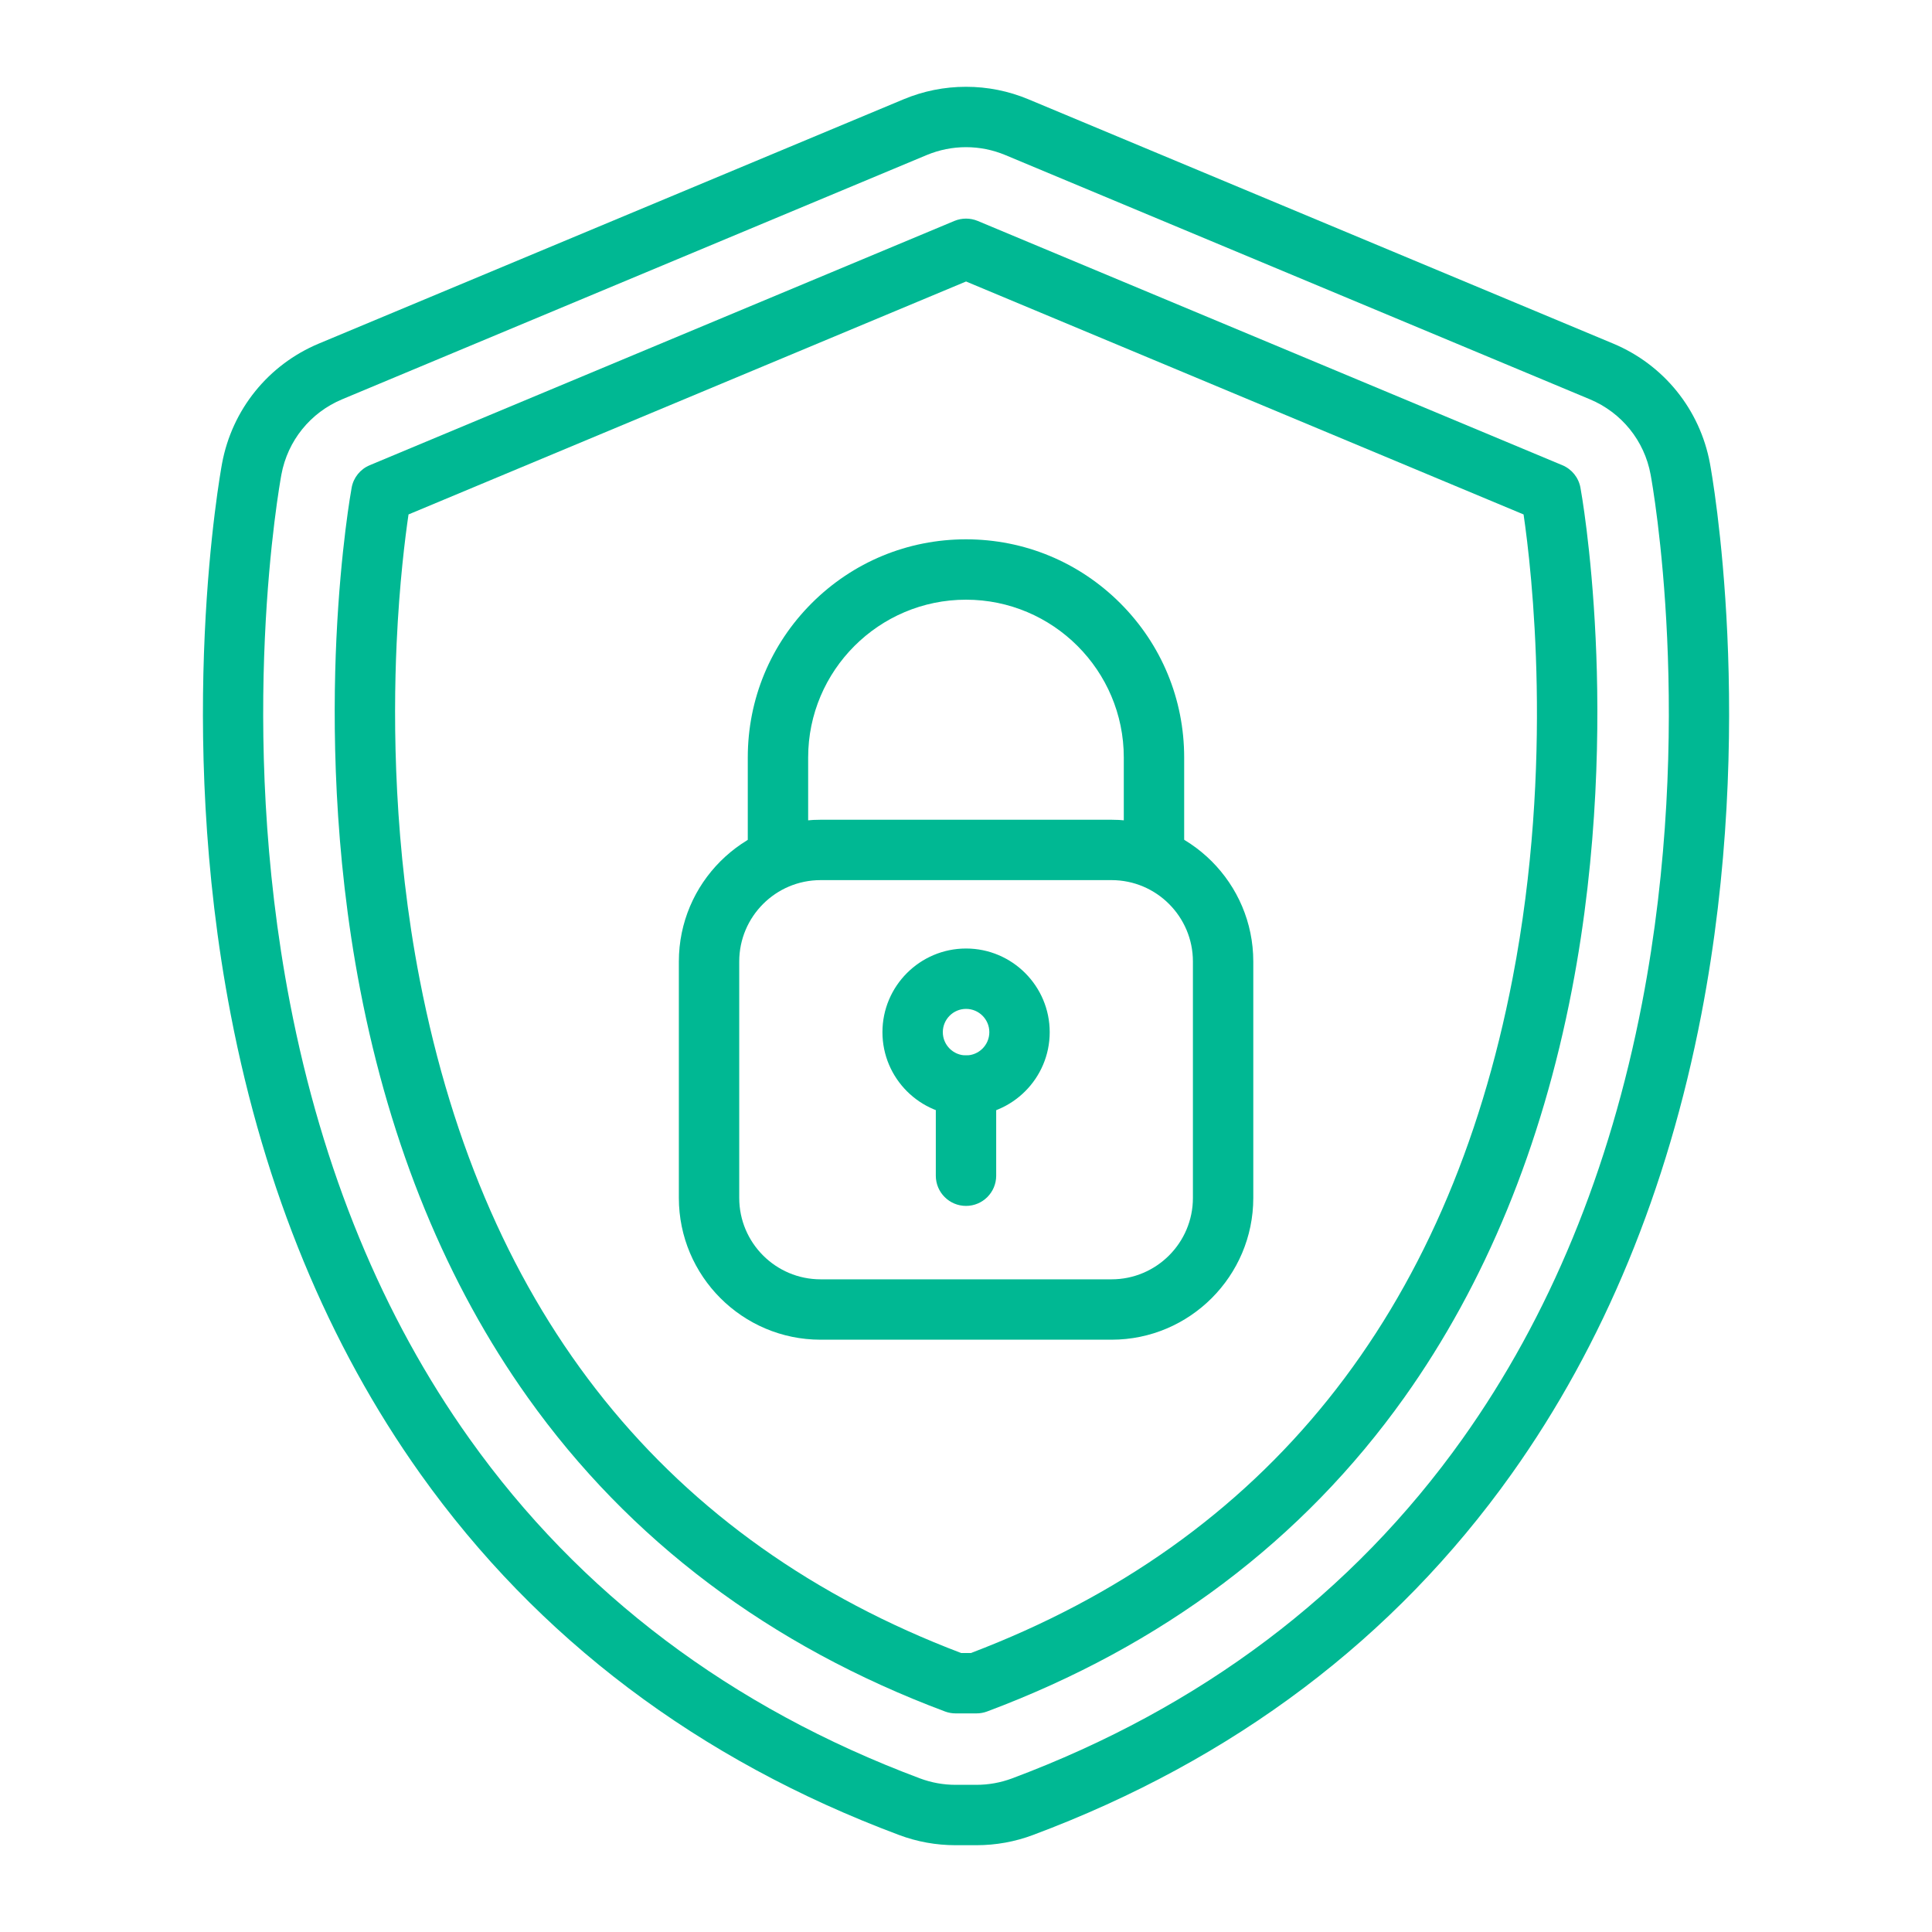 <svg width="40" height="40" viewBox="0 0 40 40" fill="none" xmlns="http://www.w3.org/2000/svg">
<path d="M20.215 38.203H19.785C19.382 38.203 18.987 38.132 18.61 37.99C14.462 36.439 11.129 33.923 8.703 30.515C6.798 27.838 5.477 24.639 4.777 21.005C3.621 15.011 4.557 9.816 4.597 9.597C4.804 8.48 5.554 7.551 6.602 7.113L18.707 2.056C19.119 1.884 19.554 1.797 20 1.797C20.447 1.797 20.881 1.884 21.293 2.056L33.398 7.113C34.447 7.551 35.197 8.48 35.403 9.597C35.444 9.816 36.38 15.012 35.224 21.005C34.523 24.639 33.202 27.838 31.297 30.515C28.872 33.923 25.539 36.439 21.391 37.99C21.014 38.132 20.618 38.203 20.215 38.203ZM20 3.047C19.72 3.047 19.448 3.102 19.189 3.209L7.084 8.267C6.426 8.542 5.956 9.124 5.826 9.825C5.788 10.034 4.892 15.004 6.004 20.768C6.671 24.225 7.921 27.261 9.722 29.79C12 32.992 15.138 35.357 19.048 36.82C19.284 36.908 19.532 36.953 19.785 36.953H20.215C20.468 36.953 20.716 36.908 20.953 36.82C24.863 35.357 28.001 32.992 30.279 29.79C32.079 27.261 33.33 24.225 33.997 20.768C35.108 15.004 34.213 10.034 34.174 9.825C34.045 9.124 33.574 8.542 32.917 8.267L20.811 3.209C20.553 3.102 20.28 3.047 20 3.047Z" fill="#00B893"/>
<path d="M20.216 35.474H19.786C19.711 35.474 19.637 35.461 19.567 35.435C15.938 34.077 13.031 31.89 10.927 28.933C9.25 26.577 8.083 23.736 7.457 20.488C6.903 17.617 6.884 14.951 6.965 13.22C7.054 11.338 7.272 10.144 7.281 10.094C7.319 9.887 7.46 9.713 7.654 9.632L19.76 4.574C19.914 4.51 20.087 4.51 20.242 4.574L32.347 9.632C32.542 9.713 32.682 9.887 32.721 10.094C32.73 10.144 32.948 11.338 33.036 13.22C33.118 14.951 33.099 17.617 32.545 20.488C31.919 23.736 30.751 26.577 29.075 28.933C26.97 31.89 24.064 34.077 20.435 35.435C20.365 35.461 20.291 35.474 20.216 35.474ZM19.899 34.224H20.102C26.204 31.904 29.977 27.204 31.317 20.252C32.177 15.794 31.712 11.798 31.544 10.651L20.001 5.828L8.458 10.651C8.389 11.12 8.269 12.066 8.212 13.316C8.136 14.98 8.157 17.541 8.691 20.288C10.038 27.221 13.809 31.909 19.899 34.224Z" fill="#00B893"/>
<path d="M23.014 27.737H16.989C15.371 27.737 14.055 26.42 14.055 24.802V19.907C14.055 18.288 15.371 16.972 16.989 16.972H23.014C24.631 16.972 25.948 18.288 25.948 19.907V24.802C25.948 26.42 24.631 27.737 23.014 27.737ZM16.989 18.222C16.06 18.222 15.305 18.978 15.305 19.907V24.802C15.305 25.731 16.06 26.487 16.989 26.487H23.014C23.942 26.487 24.698 25.731 24.698 24.802V19.907C24.698 18.978 23.942 18.222 23.014 18.222H16.989ZM20.001 23.101C19.046 23.101 18.27 22.325 18.27 21.37C18.27 20.415 19.046 19.638 20.001 19.638C20.956 19.638 21.733 20.415 21.733 21.37C21.733 22.325 20.956 23.101 20.001 23.101ZM20.001 20.888C19.736 20.888 19.52 21.104 19.52 21.37C19.52 21.635 19.736 21.851 20.001 21.851C20.267 21.851 20.483 21.635 20.483 21.37C20.483 21.104 20.267 20.888 20.001 20.888Z" fill="#00B893"/>
<path d="M23.892 18.223C23.546 18.223 23.267 17.943 23.267 17.598V15.683C23.267 13.882 21.801 12.416 20 12.416C18.198 12.416 16.732 13.882 16.732 15.683V17.598C16.732 17.943 16.453 18.223 16.107 18.223C15.762 18.223 15.482 17.943 15.482 17.598V15.683C15.482 14.476 15.952 13.342 16.805 12.489C17.659 11.636 18.793 11.166 20 11.166C21.206 11.166 22.34 11.636 23.194 12.489C24.047 13.342 24.517 14.476 24.517 15.683V17.598C24.517 17.943 24.237 18.223 23.892 18.223Z" fill="#00B893"/>
<path d="M20 24.967C19.655 24.967 19.375 24.687 19.375 24.342V22.477C19.375 22.131 19.655 21.852 20 21.852C20.345 21.852 20.625 22.131 20.625 22.477V24.342C20.625 24.687 20.345 24.967 20 24.967Z" fill="#00B893"/>
</svg>
